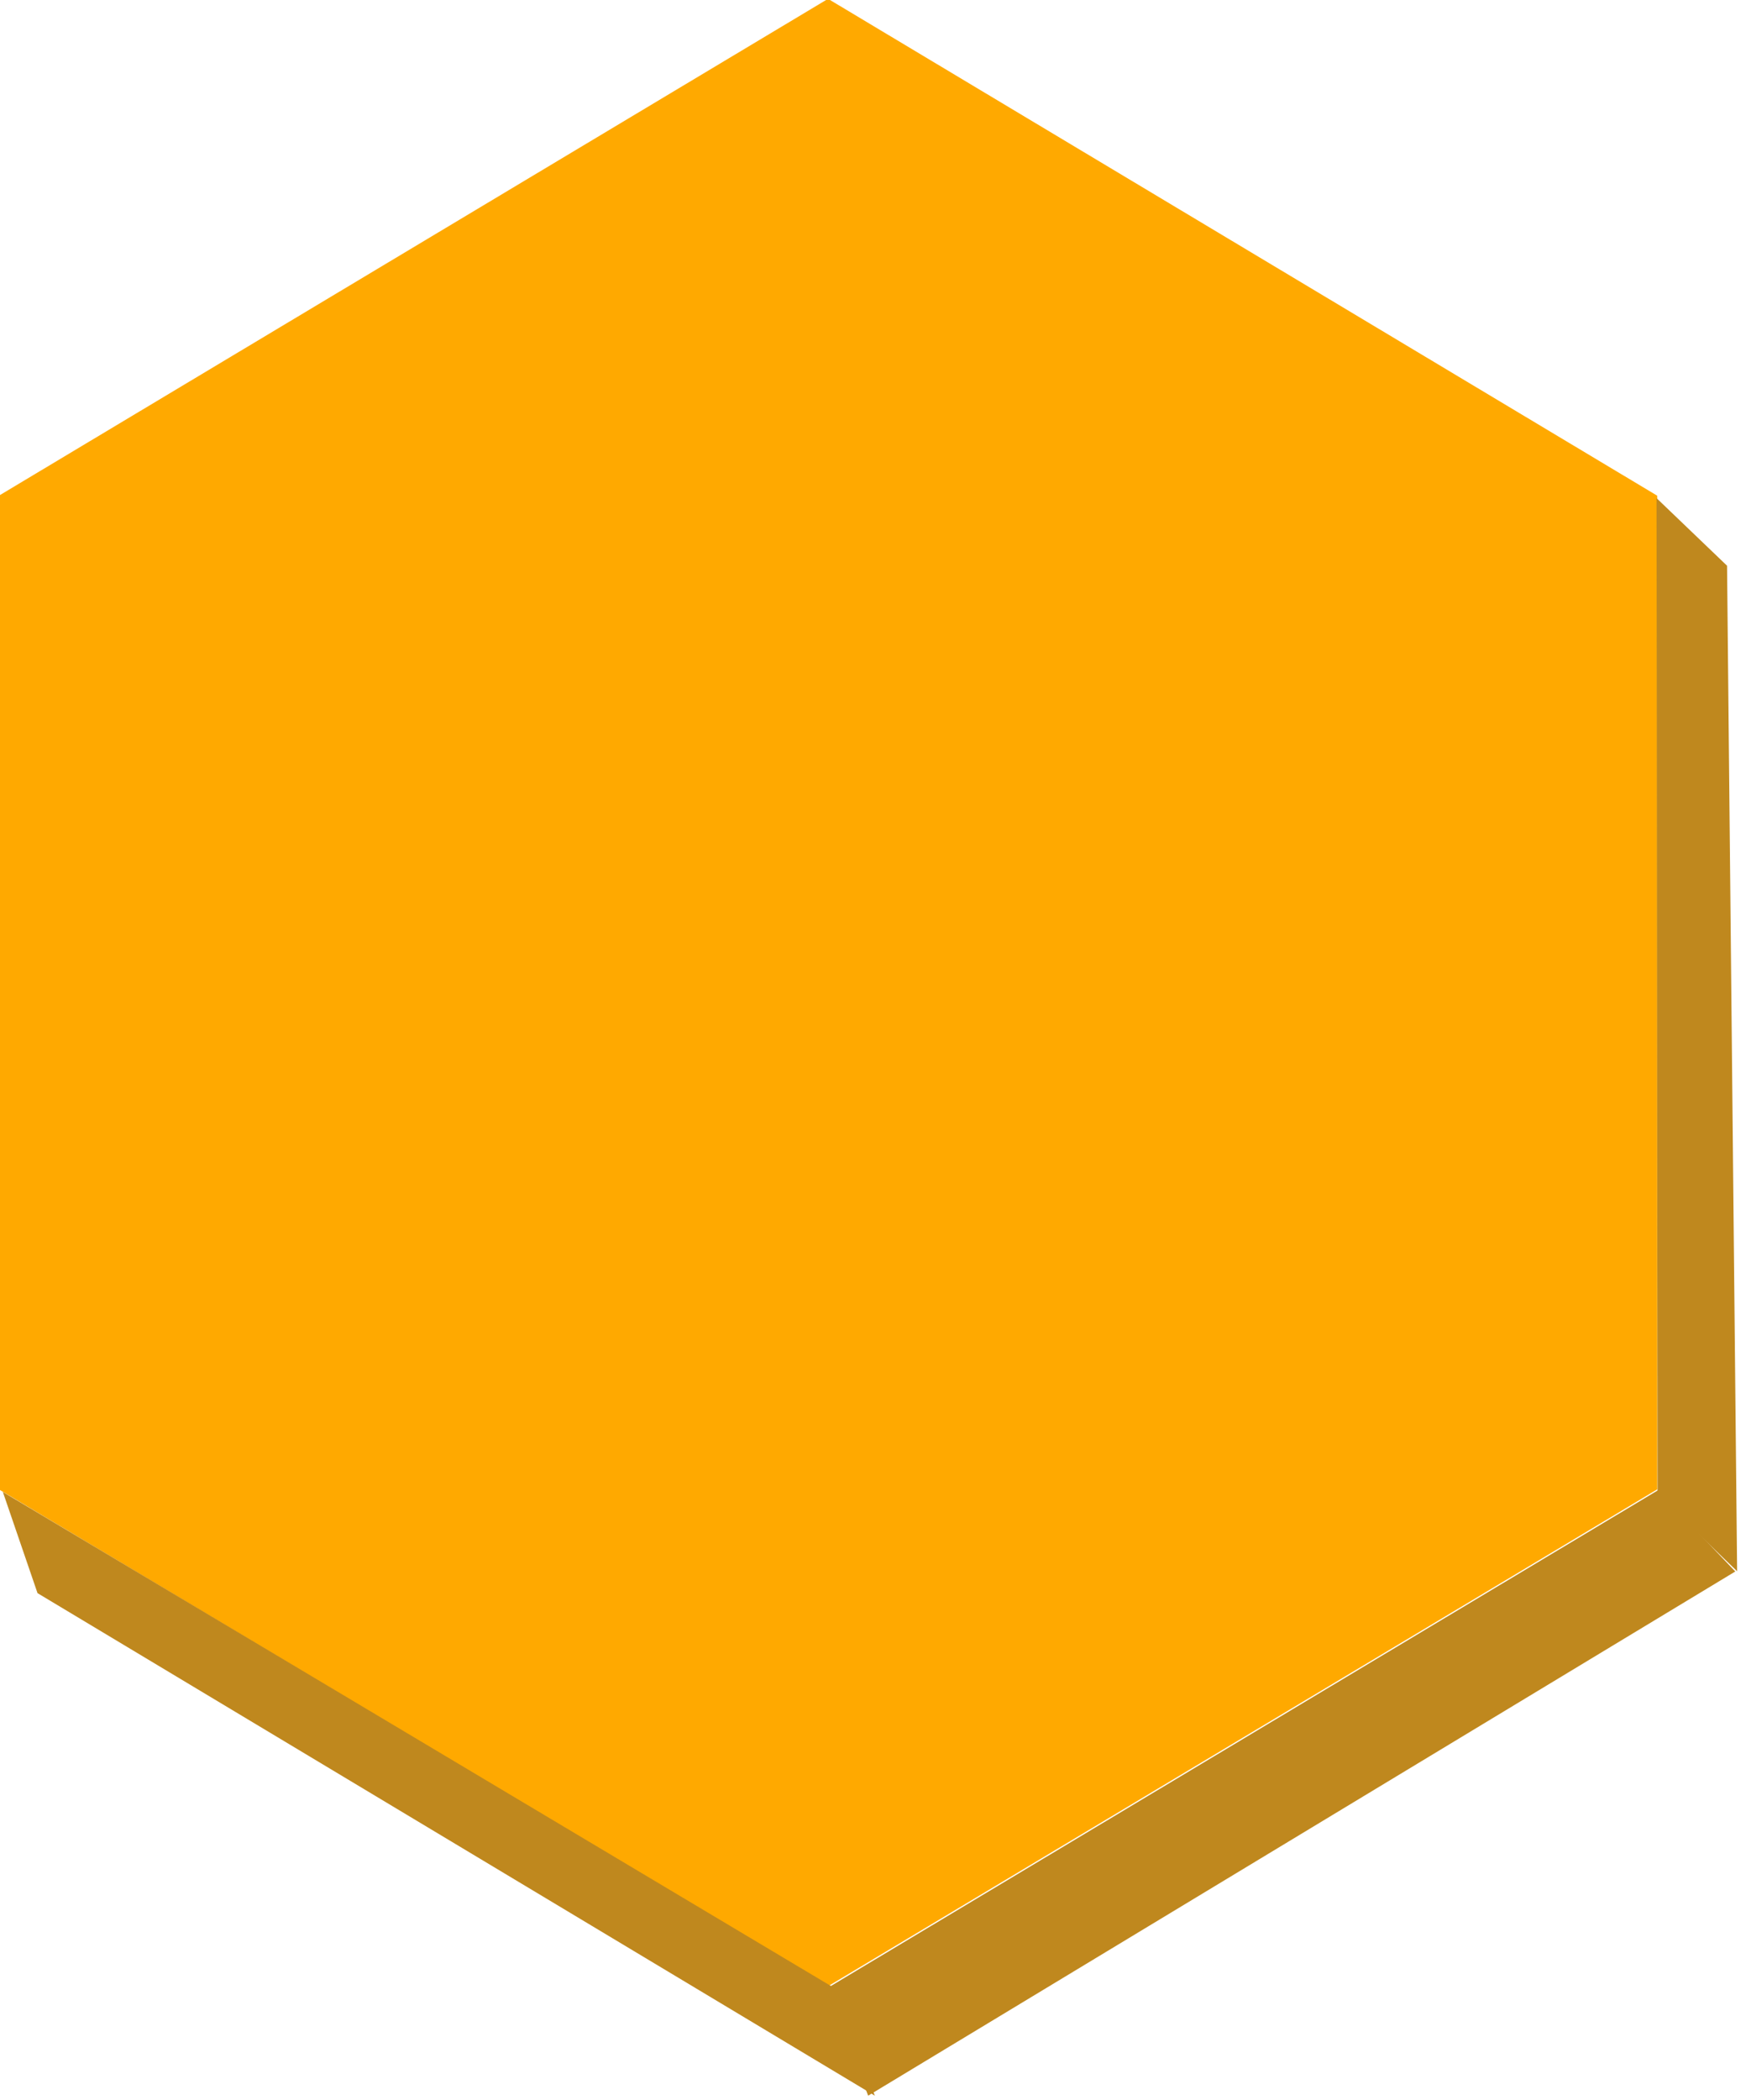 <?xml version="1.0" standalone="no"?>
<!DOCTYPE svg PUBLIC "-//W3C//DTD SVG 1.1//EN" "http://www.w3.org/Graphics/SVG/1.1/DTD/svg11.dtd">
<svg width="100%" height="100%" viewBox="0 0 168 202" version="1.1" xmlns="http://www.w3.org/2000/svg" xmlns:xlink="http://www.w3.org/1999/xlink" xml:space="preserve" style="fill-rule:evenodd;clip-rule:evenodd;stroke-linejoin:round;stroke-miterlimit:1.414;">
    <g transform="matrix(1,0,0,1,-622.209,-50.389)">
        <g transform="matrix(1.362,0,0,1.362,159.205,-427.789)">
            <path d="M398.443,351.003L457.019,386.093L457.019,456.274L398.443,491.365L339.868,456.274L339.868,386.093L398.443,351.003Z" style="fill:rgb(255,169,0);"/>
        </g>
        <g transform="matrix(0.971,0,0,0.971,18.319,1.483)">
            <path d="M622.209,198.169L704.677,247.356L708.618,257.977L625.645,208.193L622.209,198.169Z" style="fill:rgb(191,136,30);"/>
        </g>
        <g transform="matrix(-0.971,0,0,0.971,1386.06,1.329)">
            <path d="M622.388,198.169L704.665,247.468L700.636,258.135L614.707,206.205L622.388,198.169Z" style="fill:rgb(191,136,30);"/>
        </g>
        <g transform="matrix(-0.51,0.859,0.857,0.508,929.098,-536.842)">
            <path d="M622.209,198.169L704.677,247.356L707.138,257.756L624.346,207.356L622.209,198.169Z" style="fill:rgb(191,136,30);"/>
        </g>
    </g>
</svg>
